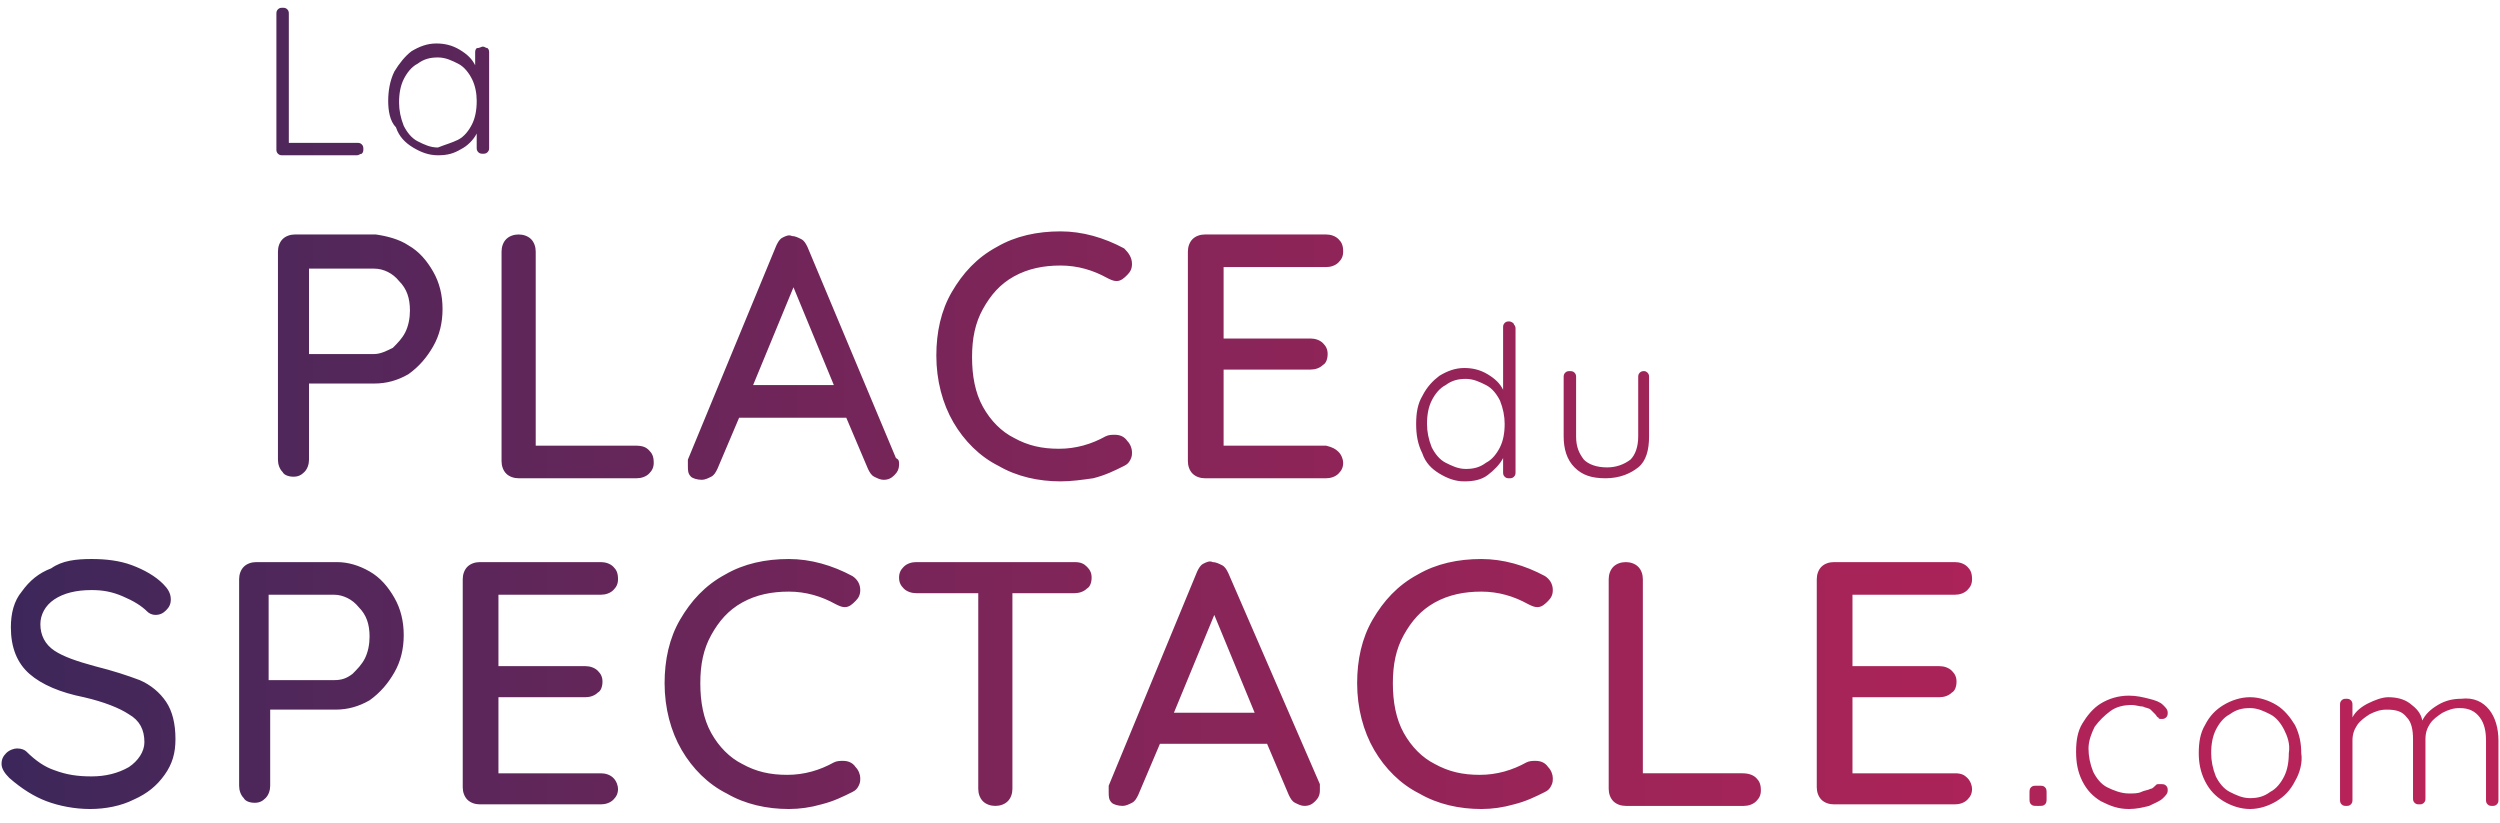 <?xml version="1.0" encoding="utf-8"?>
<!-- Generator: Adobe Illustrator 19.0.0, SVG Export Plug-In . SVG Version: 6.00 Build 0)  -->
<svg version="1.1" id="Calque_1" xmlns="http://www.w3.org/2000/svg" xmlns:xlink="http://www.w3.org/1999/xlink" x="0px" y="0px"
	 viewBox="0 0 161 53" style="enable-background:new 0 0 161 53;" xml:space="preserve">
<style type="text/css">
	.st0{fill:none;stroke:#E5294C;stroke-width:1.472;stroke-miterlimit:10;}
	.st1{fill:url(#XMLID_61_);}
</style>
<path id="XMLID_60_" class="st0" d="M106.5,41.8"/>
<path id="XMLID_59_" class="st0" d="M106.5,41.8"/>
<linearGradient id="XMLID_61_" gradientUnits="userSpaceOnUse" x1="0.147" y1="26.263" x2="160.853" y2="26.263">
	<stop  offset="0" style="stop-color:#3C275A"/>
	<stop  offset="7.735384e-02" style="stop-color:#4A275A"/>
	<stop  offset="0.378" style="stop-color:#7A2559"/>
	<stop  offset="0.643" style="stop-color:#9D2458"/>
	<stop  offset="0.859" style="stop-color:#B22358"/>
	<stop  offset="1" style="stop-color:#BA2358"/>
</linearGradient>
<path id="XMLID_2_" class="st1" d="M23.3,9.3c0.1,0.1,0.1,0.2,0.1,0.3c0,0.1,0,0.2-0.1,0.3C23.2,9.9,23.1,10,23,10h-4.8
	c-0.1,0-0.2,0-0.3-0.1c-0.1-0.1-0.1-0.2-0.1-0.3V0.9c0-0.1,0-0.2,0.1-0.3c0.1-0.1,0.2-0.1,0.3-0.1c0.1,0,0.2,0,0.3,0.1
	c0.1,0.1,0.1,0.2,0.1,0.3v8.3H23C23.1,9.2,23.2,9.2,23.3,9.3z M31.4,3.1c0.1,0.1,0.1,0.2,0.1,0.3v6.1c0,0.1,0,0.2-0.1,0.3
	c-0.1,0.1-0.2,0.1-0.3,0.1c-0.1,0-0.2,0-0.3-0.1c-0.1-0.1-0.1-0.2-0.1-0.3V8.6c-0.2,0.4-0.6,0.8-1,1c-0.5,0.3-0.9,0.4-1.5,0.4
	c-0.6,0-1.1-0.2-1.6-0.5c-0.5-0.3-0.9-0.7-1.1-1.3C25.1,7.8,25,7.1,25,6.5s0.1-1.3,0.4-1.9c0.3-0.5,0.7-1,1.1-1.3
	c0.5-0.3,1-0.5,1.6-0.5c0.5,0,1,0.1,1.5,0.4c0.5,0.3,0.8,0.6,1,1V3.4c0-0.1,0-0.2,0.1-0.3C30.9,3.1,31,3,31.1,3
	C31.2,3,31.3,3.1,31.4,3.1z M29.5,9c0.4-0.2,0.7-0.6,0.9-1s0.3-0.9,0.3-1.5c0-0.5-0.1-1-0.3-1.4c-0.2-0.4-0.5-0.8-0.9-1
	c-0.4-0.2-0.8-0.4-1.3-0.4c-0.5,0-0.9,0.1-1.3,0.4c-0.4,0.2-0.7,0.6-0.9,1c-0.2,0.4-0.3,0.9-0.3,1.5c0,0.5,0.1,1,0.3,1.5
	c0.2,0.4,0.5,0.8,0.9,1c0.4,0.2,0.8,0.4,1.3,0.4C28.7,9.3,29.1,9.2,29.5,9z M26.3,15.8c0.7,0.4,1.2,1,1.6,1.7
	c0.4,0.7,0.6,1.5,0.6,2.4c0,0.9-0.2,1.7-0.6,2.4c-0.4,0.7-0.9,1.3-1.6,1.8c-0.7,0.4-1.4,0.6-2.2,0.6h-4.2v4.9c0,0.3-0.1,0.6-0.3,0.8
	c-0.2,0.2-0.4,0.3-0.7,0.3c-0.3,0-0.6-0.1-0.7-0.3c-0.2-0.2-0.3-0.5-0.3-0.8V16.2c0-0.3,0.1-0.6,0.3-0.8c0.2-0.2,0.5-0.3,0.8-0.3
	h5.2C24.9,15.2,25.7,15.4,26.3,15.8z M25.3,22.4c0.3-0.3,0.6-0.6,0.8-1c0.2-0.4,0.3-0.9,0.3-1.4c0-0.8-0.2-1.4-0.7-1.9
	c-0.4-0.5-1-0.8-1.6-0.8h-4.2v5.5h4.2C24.5,22.8,24.9,22.6,25.3,22.4z M41.8,29c0.2,0.2,0.3,0.4,0.3,0.8c0,0.3-0.1,0.5-0.3,0.7
	c-0.2,0.2-0.5,0.3-0.8,0.3h-7.6c-0.3,0-0.6-0.1-0.8-0.3c-0.2-0.2-0.3-0.5-0.3-0.8V16.2c0-0.3,0.1-0.6,0.3-0.8
	c0.2-0.2,0.5-0.3,0.8-0.3c0.3,0,0.6,0.1,0.8,0.3c0.2,0.2,0.3,0.5,0.3,0.8v12.5h6.4C41.4,28.7,41.6,28.8,41.8,29z M57.9,29.9
	c0,0.3-0.1,0.5-0.3,0.7c-0.2,0.2-0.4,0.3-0.7,0.3c-0.2,0-0.4-0.1-0.6-0.2c-0.2-0.1-0.3-0.3-0.4-0.5l-1.4-3.3h-6.9l-1.4,3.3
	c-0.1,0.2-0.2,0.4-0.4,0.5c-0.2,0.1-0.4,0.2-0.6,0.2c-0.3,0-0.6-0.1-0.7-0.2c-0.2-0.2-0.2-0.4-0.2-0.7c0-0.1,0-0.2,0-0.4l5.7-13.8
	c0.1-0.2,0.2-0.4,0.4-0.5s0.4-0.2,0.6-0.1c0.2,0,0.4,0.1,0.6,0.2c0.2,0.1,0.3,0.3,0.4,0.5l5.7,13.6C57.9,29.6,57.9,29.7,57.9,29.9z
	 M48.5,24.8h5.2l-2.6-6.3L48.5,24.8z M72.9,17c0,0.3-0.1,0.5-0.3,0.7c-0.2,0.2-0.4,0.4-0.7,0.4c-0.2,0-0.4-0.1-0.6-0.2
	c-0.9-0.5-1.9-0.8-3-0.8c-1.1,0-2.1,0.2-3,0.7s-1.5,1.2-2,2.1c-0.5,0.9-0.7,1.9-0.7,3.1c0,1.2,0.2,2.3,0.7,3.2c0.5,0.9,1.2,1.6,2,2
	c0.9,0.5,1.8,0.7,2.9,0.7c1.1,0,2.1-0.3,3-0.8c0.2-0.1,0.4-0.1,0.6-0.1c0.3,0,0.6,0.1,0.8,0.4c0.2,0.2,0.3,0.5,0.3,0.7
	c0,0.2,0,0.3-0.1,0.5c-0.1,0.2-0.2,0.3-0.4,0.4c-0.6,0.3-1.2,0.6-2,0.8C69.7,30.9,69,31,68.3,31c-1.4,0-2.8-0.3-4-1
	c-1.2-0.6-2.2-1.6-2.9-2.8c-0.7-1.2-1.1-2.7-1.1-4.3c0-1.5,0.3-2.9,1-4.1c0.7-1.2,1.6-2.2,2.9-2.9c1.2-0.7,2.6-1,4.1-1
	c1.4,0,2.8,0.4,4.1,1.1C72.7,16.3,72.9,16.6,72.9,17z M86.2,29.1c0.2,0.2,0.3,0.5,0.3,0.7c0,0.3-0.1,0.5-0.3,0.7
	c-0.2,0.2-0.5,0.3-0.8,0.3h-7.8c-0.3,0-0.6-0.1-0.8-0.3c-0.2-0.2-0.3-0.5-0.3-0.8V16.2c0-0.3,0.1-0.6,0.3-0.8
	c0.2-0.2,0.5-0.3,0.8-0.3h7.8c0.3,0,0.6,0.1,0.8,0.3c0.2,0.2,0.3,0.4,0.3,0.8c0,0.3-0.1,0.5-0.3,0.7c-0.2,0.2-0.5,0.3-0.8,0.3h-6.6
	v4.6h5.6c0.3,0,0.6,0.1,0.8,0.3c0.2,0.2,0.3,0.4,0.3,0.7c0,0.3-0.1,0.6-0.3,0.7c-0.2,0.2-0.5,0.3-0.8,0.3h-5.6v4.9h6.6
	C85.8,28.8,86,28.9,86.2,29.1z M97.5,20.9c0.1,0.1,0.1,0.2,0.1,0.3v9.2c0,0.1,0,0.2-0.1,0.3c-0.1,0.1-0.2,0.1-0.3,0.1
	s-0.2,0-0.3-0.1c-0.1-0.1-0.1-0.2-0.1-0.3v-0.9c-0.2,0.4-0.6,0.8-1,1.1c-0.4,0.3-0.9,0.4-1.5,0.4c-0.6,0-1.1-0.2-1.6-0.5
	s-0.9-0.7-1.1-1.3c-0.3-0.6-0.4-1.2-0.4-1.9c0-0.7,0.1-1.3,0.4-1.8c0.3-0.6,0.7-1,1.1-1.3c0.5-0.3,1-0.5,1.6-0.5
	c0.5,0,1,0.1,1.5,0.4c0.5,0.3,0.8,0.6,1,1v-4c0-0.1,0-0.2,0.1-0.3c0.1-0.1,0.2-0.1,0.3-0.1S97.5,20.8,97.5,20.9z M95.7,29.8
	c0.4-0.2,0.7-0.6,0.9-1c0.2-0.4,0.3-0.9,0.3-1.5c0-0.5-0.1-1-0.3-1.5c-0.2-0.4-0.5-0.8-0.9-1c-0.4-0.2-0.8-0.4-1.3-0.4
	c-0.5,0-0.9,0.1-1.3,0.4c-0.4,0.2-0.7,0.6-0.9,1c-0.2,0.4-0.3,0.9-0.3,1.5c0,0.5,0.1,1,0.3,1.5c0.2,0.4,0.5,0.8,0.9,1
	c0.4,0.2,0.8,0.4,1.3,0.4C94.9,30.2,95.3,30.1,95.7,29.8z M106.1,24c0.1,0.1,0.1,0.2,0.1,0.3v3.8c0,0.9-0.2,1.6-0.7,2
	s-1.2,0.7-2.1,0.7c-0.9,0-1.5-0.2-2-0.7c-0.5-0.5-0.7-1.2-0.7-2v-3.8c0-0.1,0-0.2,0.1-0.3c0.1-0.1,0.2-0.1,0.3-0.1
	c0.1,0,0.2,0,0.3,0.1c0.1,0.1,0.1,0.2,0.1,0.3v3.8c0,0.7,0.2,1.1,0.5,1.5c0.3,0.3,0.8,0.5,1.5,0.5c0.6,0,1.1-0.2,1.5-0.5
	c0.3-0.3,0.5-0.8,0.5-1.5v-3.8c0-0.1,0-0.2,0.1-0.3c0.1-0.1,0.2-0.1,0.3-0.1C106,23.9,106.1,24,106.1,24z M130.8,51.8
	c-0.1-0.1-0.1-0.2-0.1-0.4v-0.3c0-0.2,0-0.3,0.1-0.4s0.2-0.1,0.4-0.1h0.1c0.2,0,0.3,0,0.4,0.1c0.1,0.1,0.1,0.2,0.1,0.4v0.3
	c0,0.2,0,0.3-0.1,0.4c-0.1,0.1-0.2,0.1-0.4,0.1h-0.1C131,51.9,130.9,51.9,130.8,51.8z M138.4,45c0.4,0.1,0.7,0.2,0.9,0.4
	c0.2,0.2,0.3,0.3,0.3,0.5c0,0.1,0,0.2-0.1,0.3c-0.1,0.1-0.2,0.1-0.3,0.1c-0.1,0-0.2,0-0.2-0.1c-0.1,0-0.1-0.1-0.2-0.2
	c-0.1-0.1-0.2-0.2-0.3-0.3c-0.1-0.1-0.3-0.1-0.5-0.2c-0.2,0-0.5-0.1-0.7-0.1c-0.5,0-1,0.1-1.4,0.4c-0.4,0.3-0.7,0.6-1,1
	c-0.2,0.4-0.4,0.9-0.4,1.4c0,0.5,0.1,1,0.3,1.5c0.2,0.4,0.5,0.8,0.9,1c0.4,0.2,0.9,0.4,1.4,0.4c0.3,0,0.6,0,0.8-0.1
	c0.2-0.1,0.4-0.1,0.6-0.2c0.1,0,0.2-0.1,0.3-0.2c0.1-0.1,0.1-0.1,0.2-0.1c0.1,0,0.1,0,0.2,0c0.1,0,0.2,0,0.3,0.1
	c0.1,0.1,0.1,0.2,0.1,0.3c0,0.2-0.1,0.3-0.3,0.5c-0.2,0.2-0.5,0.3-0.9,0.5c-0.4,0.1-0.8,0.2-1.3,0.2c-0.7,0-1.2-0.2-1.8-0.5
	c-0.5-0.3-0.9-0.7-1.2-1.3c-0.3-0.6-0.4-1.2-0.4-1.9c0-0.7,0.1-1.3,0.4-1.8c0.3-0.5,0.7-1,1.2-1.3c0.5-0.3,1.1-0.5,1.8-0.5
	C137.6,44.8,138,44.9,138.4,45z M147.8,50.3c-0.3,0.6-0.7,1-1.2,1.3c-0.5,0.3-1.1,0.5-1.7,0.5c-0.6,0-1.2-0.2-1.7-0.5
	c-0.5-0.3-0.9-0.7-1.2-1.3c-0.3-0.6-0.4-1.2-0.4-1.8c0-0.7,0.1-1.3,0.4-1.8c0.3-0.6,0.7-1,1.2-1.3c0.5-0.3,1.1-0.5,1.7-0.5
	c0.6,0,1.2,0.2,1.7,0.5c0.5,0.3,0.9,0.8,1.2,1.3c0.3,0.6,0.4,1.2,0.4,1.8C148.3,49.1,148.1,49.8,147.8,50.3z M147.1,47
	c-0.2-0.4-0.5-0.8-0.9-1c-0.4-0.2-0.8-0.4-1.3-0.4c-0.5,0-0.9,0.1-1.3,0.4c-0.4,0.2-0.7,0.6-0.9,1c-0.2,0.4-0.3,0.9-0.3,1.5
	c0,0.5,0.1,1,0.3,1.5c0.2,0.4,0.5,0.8,0.9,1c0.4,0.2,0.8,0.4,1.3,0.4c0.5,0,0.9-0.1,1.3-0.4c0.4-0.2,0.7-0.6,0.9-1
	c0.2-0.4,0.3-0.9,0.3-1.5C147.5,47.9,147.3,47.4,147.1,47z M160.3,45.7c0.4,0.5,0.6,1.2,0.6,2v3.8c0,0.1,0,0.2-0.1,0.3
	c-0.1,0.1-0.2,0.1-0.3,0.1c-0.1,0-0.2,0-0.3-0.1c-0.1-0.1-0.1-0.2-0.1-0.3v-3.8c0-0.6-0.1-1.1-0.4-1.5c-0.3-0.4-0.7-0.6-1.3-0.6
	c-0.4,0-0.7,0.1-1.1,0.3c-0.3,0.2-0.6,0.4-0.8,0.7c-0.2,0.3-0.3,0.6-0.3,1v3.8c0,0.1,0,0.2-0.1,0.3c-0.1,0.1-0.2,0.1-0.3,0.1
	c-0.1,0-0.2,0-0.3-0.1c-0.1-0.1-0.1-0.2-0.1-0.3v-3.8c0-0.6-0.1-1.1-0.4-1.4c-0.3-0.4-0.7-0.5-1.3-0.5c-0.4,0-0.7,0.1-1.1,0.3
	c-0.3,0.2-0.6,0.4-0.8,0.7c-0.2,0.3-0.3,0.6-0.3,1v3.8c0,0.1,0,0.2-0.1,0.3c-0.1,0.1-0.2,0.1-0.3,0.1s-0.2,0-0.3-0.1
	c-0.1-0.1-0.1-0.2-0.1-0.3v-6.1c0-0.1,0-0.2,0.1-0.3c0.1-0.1,0.2-0.1,0.3-0.1s0.2,0,0.3,0.1c0.1,0.1,0.1,0.2,0.1,0.3v0.8
	c0.2-0.4,0.6-0.7,1-0.9c0.4-0.2,0.9-0.4,1.3-0.4c0.5,0,1,0.1,1.4,0.4c0.4,0.3,0.7,0.6,0.8,1.1c0.2-0.4,0.5-0.7,1-1
	c0.5-0.3,1-0.4,1.5-0.4C159.3,44.9,159.9,45.2,160.3,45.7z M3,51.6c-0.8-0.3-1.6-0.8-2.4-1.5c-0.3-0.3-0.5-0.6-0.5-0.9
	c0-0.3,0.1-0.5,0.3-0.7c0.2-0.2,0.5-0.3,0.7-0.3c0.3,0,0.5,0.1,0.6,0.2c0.6,0.6,1.2,1,1.8,1.2C4.3,49.9,5,50,5.9,50
	c0.9,0,1.7-0.2,2.4-0.6c0.6-0.4,1-1,1-1.6c0-0.8-0.3-1.4-1-1.8c-0.6-0.4-1.6-0.8-2.9-1.1c-1.5-0.3-2.7-0.8-3.5-1.5
	c-0.8-0.7-1.2-1.7-1.2-3c0-0.9,0.2-1.7,0.7-2.3c0.5-0.7,1.1-1.2,1.9-1.5C4,36.1,4.9,36,5.9,36c0.9,0,1.8,0.1,2.6,0.4
	c0.8,0.3,1.5,0.7,2,1.2c0.3,0.3,0.5,0.6,0.5,1c0,0.3-0.1,0.5-0.3,0.7c-0.2,0.2-0.4,0.3-0.7,0.3c-0.2,0-0.4-0.1-0.5-0.2
	c-0.4-0.4-0.9-0.7-1.6-1c-0.7-0.3-1.3-0.4-2-0.4c-1,0-1.8,0.2-2.4,0.6c-0.6,0.4-0.9,1-0.9,1.6c0,0.7,0.3,1.3,0.9,1.7
	c0.6,0.4,1.5,0.7,2.6,1c1.2,0.3,2.1,0.6,2.9,0.9c0.7,0.3,1.3,0.8,1.7,1.4c0.4,0.6,0.6,1.4,0.6,2.4c0,0.9-0.2,1.6-0.7,2.3
	c-0.5,0.7-1.1,1.2-2,1.6c-0.8,0.4-1.8,0.6-2.8,0.6C4.8,52.1,3.8,51.9,3,51.6z M23.8,36.8c0.7,0.4,1.2,1,1.6,1.7
	c0.4,0.7,0.6,1.5,0.6,2.4c0,0.9-0.2,1.7-0.6,2.4c-0.4,0.7-0.9,1.3-1.6,1.8c-0.7,0.4-1.4,0.6-2.2,0.6h-4.2v4.9c0,0.3-0.1,0.6-0.3,0.8
	c-0.2,0.2-0.4,0.3-0.7,0.3c-0.3,0-0.6-0.1-0.7-0.3c-0.2-0.2-0.3-0.5-0.3-0.8V37.3c0-0.3,0.1-0.6,0.3-0.8c0.2-0.2,0.5-0.3,0.8-0.3
	h5.2C22.4,36.2,23.1,36.4,23.8,36.8z M22.7,43.4c0.3-0.3,0.6-0.6,0.8-1c0.2-0.4,0.3-0.9,0.3-1.4c0-0.8-0.2-1.4-0.7-1.9
	c-0.4-0.5-1-0.8-1.6-0.8h-4.2v5.5h4.2C22,43.8,22.3,43.7,22.7,43.4z M39.5,50.1c0.2,0.2,0.3,0.5,0.3,0.7c0,0.3-0.1,0.5-0.3,0.7
	c-0.2,0.2-0.5,0.3-0.8,0.3h-7.8c-0.3,0-0.6-0.1-0.8-0.3c-0.2-0.2-0.3-0.5-0.3-0.8V37.3c0-0.3,0.1-0.6,0.3-0.8
	c0.2-0.2,0.5-0.3,0.8-0.3h7.8c0.3,0,0.6,0.1,0.8,0.3c0.2,0.2,0.3,0.4,0.3,0.8c0,0.3-0.1,0.5-0.3,0.7c-0.2,0.2-0.5,0.3-0.8,0.3h-6.6
	v4.6h5.6c0.3,0,0.6,0.1,0.8,0.3c0.2,0.2,0.3,0.4,0.3,0.7c0,0.3-0.1,0.6-0.3,0.7c-0.2,0.2-0.5,0.3-0.8,0.3h-5.6v4.9h6.6
	C39,49.8,39.3,49.9,39.5,50.1z M55.4,38c0,0.3-0.1,0.5-0.3,0.7c-0.2,0.2-0.4,0.4-0.7,0.4c-0.2,0-0.4-0.1-0.6-0.2
	c-0.9-0.5-1.9-0.8-3-0.8c-1.1,0-2.1,0.2-3,0.7c-0.9,0.5-1.5,1.2-2,2.1c-0.5,0.9-0.7,1.9-0.7,3.1c0,1.2,0.2,2.3,0.7,3.2
	c0.5,0.9,1.2,1.6,2,2c0.9,0.5,1.8,0.7,2.9,0.7c1.1,0,2.1-0.3,3-0.8c0.2-0.1,0.4-0.1,0.6-0.1c0.3,0,0.6,0.1,0.8,0.4
	c0.2,0.2,0.3,0.5,0.3,0.7c0,0.2,0,0.3-0.1,0.5c-0.1,0.2-0.2,0.3-0.4,0.4c-0.6,0.3-1.2,0.6-2,0.8c-0.7,0.2-1.4,0.3-2.1,0.3
	c-1.4,0-2.8-0.3-4-1c-1.2-0.6-2.2-1.6-2.9-2.8c-0.7-1.2-1.1-2.7-1.1-4.3c0-1.5,0.3-2.9,1-4.1c0.7-1.2,1.6-2.2,2.9-2.9
	c1.2-0.7,2.6-1,4.1-1c1.4,0,2.8,0.4,4.1,1.1C55.2,37.3,55.4,37.6,55.4,38z M70,36.5c0.2,0.2,0.3,0.4,0.3,0.7s-0.1,0.6-0.3,0.7
	c-0.2,0.2-0.5,0.3-0.8,0.3h-4v12.6c0,0.3-0.1,0.6-0.3,0.8c-0.2,0.2-0.5,0.3-0.8,0.3c-0.3,0-0.6-0.1-0.8-0.3
	c-0.2-0.2-0.3-0.5-0.3-0.8V38.2h-4c-0.3,0-0.6-0.1-0.8-0.3c-0.2-0.2-0.3-0.4-0.3-0.7c0-0.3,0.1-0.5,0.3-0.7c0.2-0.2,0.5-0.3,0.8-0.3
	h10.2C69.6,36.2,69.8,36.3,70,36.5z M85,50.9c0,0.3-0.1,0.5-0.3,0.7c-0.2,0.2-0.4,0.3-0.7,0.3c-0.2,0-0.4-0.1-0.6-0.2
	c-0.2-0.1-0.3-0.3-0.4-0.5l-1.4-3.3h-6.9l-1.4,3.3c-0.1,0.2-0.2,0.4-0.4,0.5c-0.2,0.1-0.4,0.2-0.6,0.2c-0.3,0-0.6-0.1-0.7-0.2
	c-0.2-0.2-0.2-0.4-0.2-0.7c0-0.1,0-0.2,0-0.4l5.7-13.8c0.1-0.2,0.2-0.4,0.4-0.5c0.2-0.1,0.4-0.2,0.6-0.1c0.2,0,0.4,0.1,0.6,0.2
	c0.2,0.1,0.3,0.3,0.4,0.5L85,50.5C85,50.6,85,50.7,85,50.9z M75.6,45.9h5.2l-2.6-6.3L75.6,45.9z M100,38c0,0.3-0.1,0.5-0.3,0.7
	c-0.2,0.2-0.4,0.4-0.7,0.4c-0.2,0-0.4-0.1-0.6-0.2c-0.9-0.5-1.9-0.8-3-0.8c-1.1,0-2.1,0.2-3,0.7c-0.9,0.5-1.5,1.2-2,2.1
	c-0.5,0.9-0.7,1.9-0.7,3.1c0,1.2,0.2,2.3,0.7,3.2c0.5,0.9,1.2,1.6,2,2c0.9,0.5,1.8,0.7,2.9,0.7c1.1,0,2.1-0.3,3-0.8
	c0.2-0.1,0.4-0.1,0.6-0.1c0.3,0,0.6,0.1,0.8,0.4c0.2,0.2,0.3,0.5,0.3,0.7c0,0.2,0,0.3-0.1,0.5c-0.1,0.2-0.2,0.3-0.4,0.4
	c-0.6,0.3-1.2,0.6-2,0.8c-0.7,0.2-1.4,0.3-2.1,0.3c-1.4,0-2.8-0.3-4-1c-1.2-0.6-2.2-1.6-2.9-2.8c-0.7-1.2-1.1-2.7-1.1-4.3
	c0-1.5,0.3-2.9,1-4.1c0.7-1.2,1.6-2.2,2.9-2.9c1.2-0.7,2.6-1,4.1-1c1.4,0,2.8,0.4,4.1,1.1C99.8,37.3,100,37.6,100,38z M113.1,50.1
	c0.2,0.2,0.3,0.4,0.3,0.8c0,0.3-0.1,0.5-0.3,0.7c-0.2,0.2-0.5,0.3-0.8,0.3h-7.6c-0.3,0-0.6-0.1-0.8-0.3c-0.2-0.2-0.3-0.5-0.3-0.8
	V37.3c0-0.3,0.1-0.6,0.3-0.8c0.2-0.2,0.5-0.3,0.8-0.3c0.3,0,0.6,0.1,0.8,0.3c0.2,0.2,0.3,0.5,0.3,0.8v12.5h6.4
	C112.6,49.8,112.9,49.9,113.1,50.1z M126.7,50.1c0.2,0.2,0.3,0.5,0.3,0.7c0,0.3-0.1,0.5-0.3,0.7c-0.2,0.2-0.5,0.3-0.8,0.3h-7.8
	c-0.3,0-0.6-0.1-0.8-0.3c-0.2-0.2-0.3-0.5-0.3-0.8V37.3c0-0.3,0.1-0.6,0.3-0.8c0.2-0.2,0.5-0.3,0.8-0.3h7.8c0.3,0,0.6,0.1,0.8,0.3
	c0.2,0.2,0.3,0.4,0.3,0.8c0,0.3-0.1,0.5-0.3,0.7c-0.2,0.2-0.5,0.3-0.8,0.3h-6.6v4.6h5.6c0.3,0,0.6,0.1,0.8,0.3
	c0.2,0.2,0.3,0.4,0.3,0.7c0,0.3-0.1,0.6-0.3,0.7c-0.2,0.2-0.5,0.3-0.8,0.3h-5.6v4.9h6.6C126.3,49.8,126.5,49.9,126.7,50.1z"/>
</svg>
